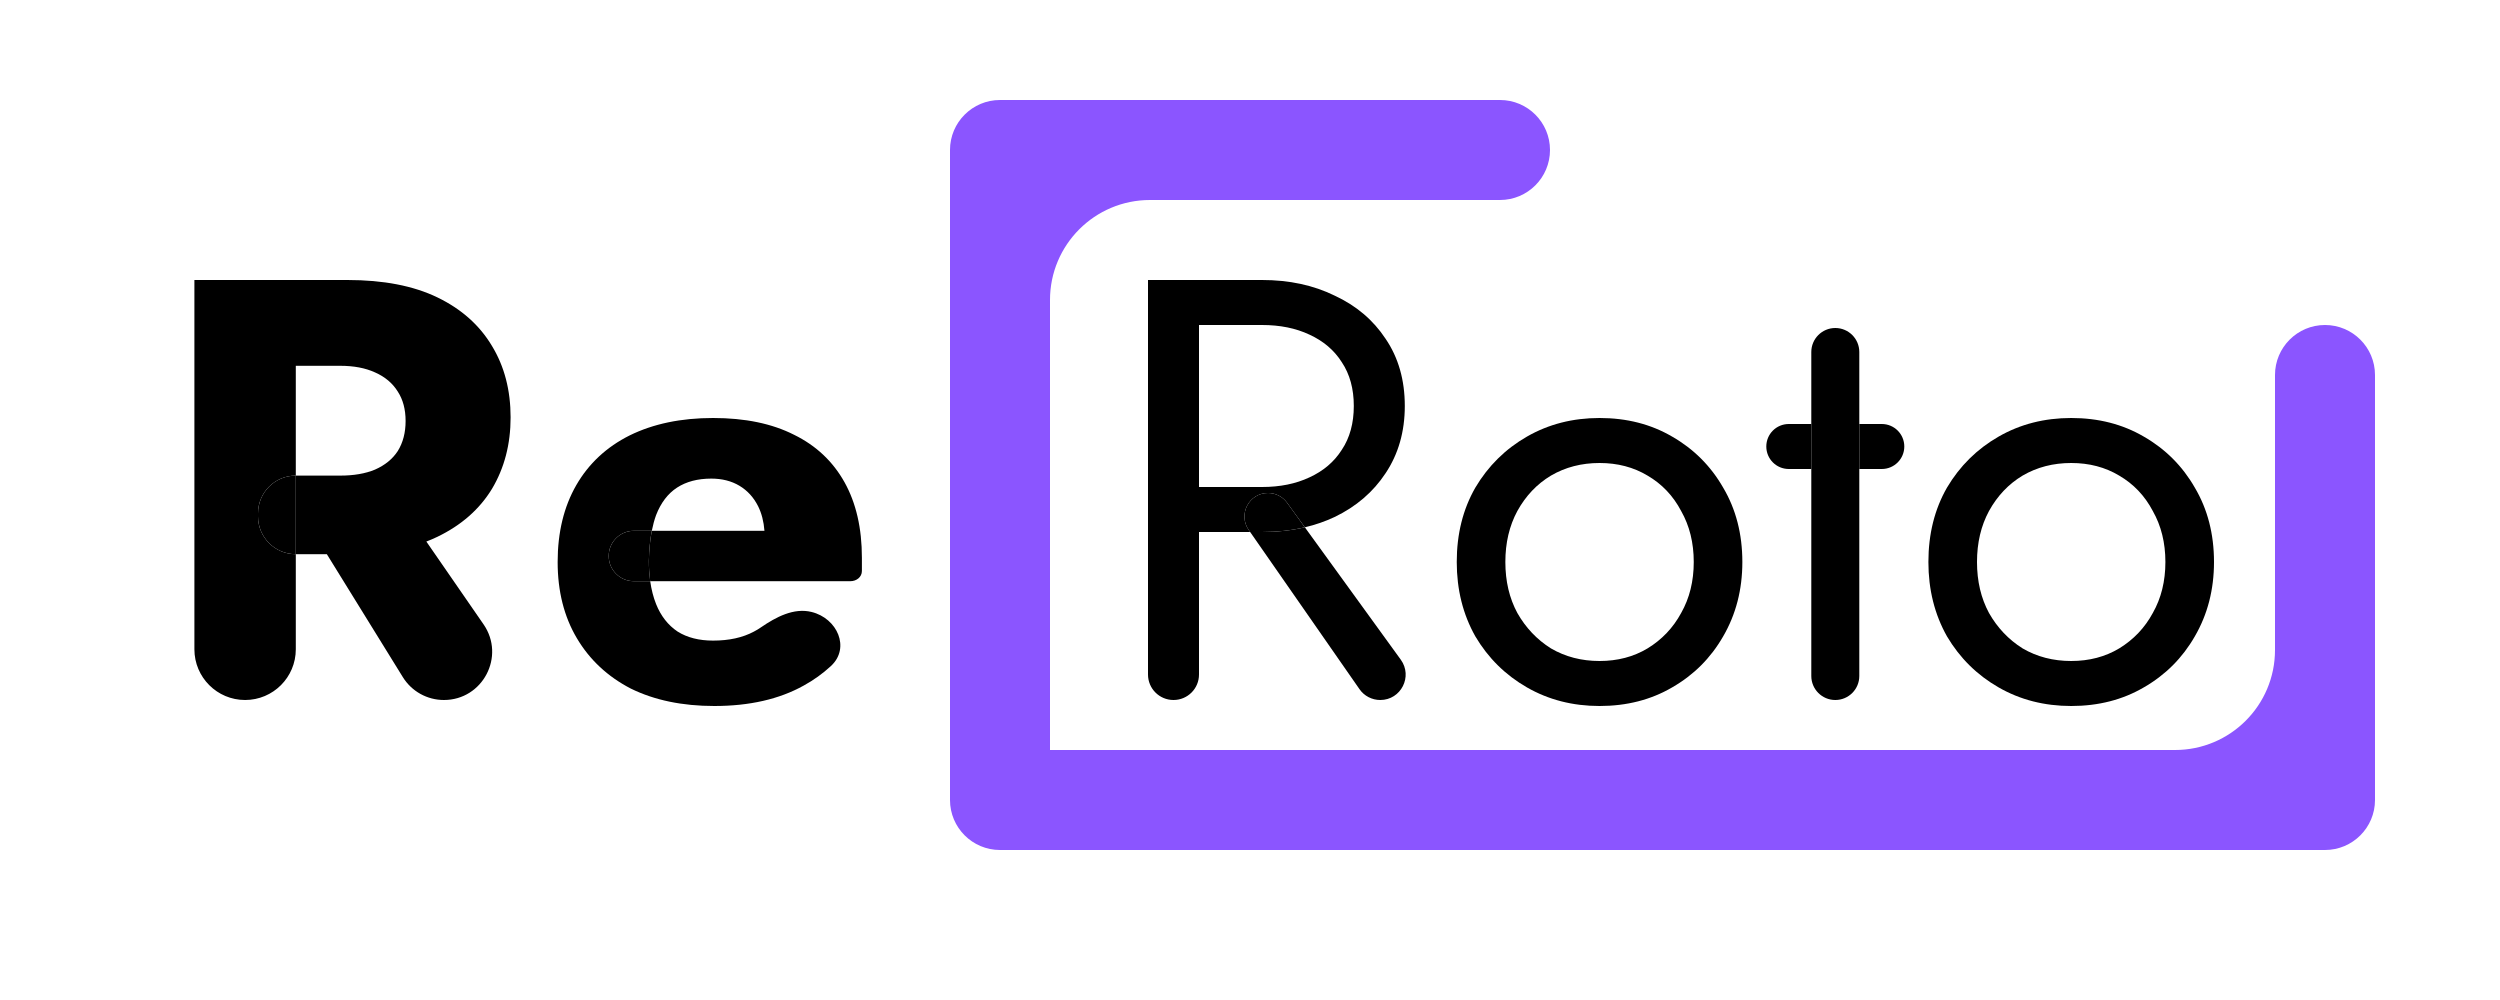 <svg width="50" height="20" viewBox="0 0 50 20" fill="none" xmlns="http://www.w3.org/2000/svg">
<style>
    .purple {
        fill: #8B55FF;
    }
    .fill {
        fill: black;
    }
    @media (prefers-color-scheme: dark) {
        .purple { stroke: #FC3858; }
        .fill { fill: white; }
    }
</style>
<path fill-rule="evenodd" clip-rule="evenodd" d="M19 3C19 2.448 19.448 2 20 2H30C30.552 2 31 2.448 31 3C31 3.552 30.552 4 30 4H23C21.895 4 21 4.895 21 6V15H43.5C44.605 15 45.5 14.105 45.5 13V7.5C45.5 6.948 45.948 6.5 46.5 6.5C47.052 6.5 47.5 6.948 47.5 7.5V16C47.5 16.552 47.052 17 46.5 17H20C19.448 17 19 16.552 19 16V3Z" class="purple"/>
<path d="M29.135 11.24C29.135 10.68 29.259 10.184 29.507 9.752C29.763 9.32 30.107 8.98 30.539 8.732C30.971 8.484 31.455 8.36 31.991 8.36C32.535 8.36 33.019 8.484 33.443 8.732C33.875 8.98 34.215 9.32 34.463 9.752C34.719 10.184 34.847 10.68 34.847 11.24C34.847 11.792 34.719 12.288 34.463 12.728C34.215 13.16 33.875 13.5 33.443 13.748C33.019 13.996 32.535 14.12 31.991 14.12C31.455 14.12 30.971 13.996 30.539 13.748C30.107 13.5 29.763 13.16 29.507 12.728C29.259 12.288 29.135 11.792 29.135 11.24ZM30.107 11.24C30.107 11.624 30.187 11.964 30.347 12.26C30.515 12.556 30.739 12.792 31.019 12.968C31.307 13.136 31.631 13.22 31.991 13.22C32.351 13.22 32.671 13.136 32.951 12.968C33.239 12.792 33.463 12.556 33.623 12.26C33.791 11.964 33.875 11.624 33.875 11.24C33.875 10.856 33.791 10.516 33.623 10.22C33.463 9.916 33.239 9.68 32.951 9.512C32.671 9.344 32.351 9.26 31.991 9.26C31.631 9.26 31.307 9.344 31.019 9.512C30.739 9.68 30.515 9.916 30.347 10.22C30.187 10.516 30.107 10.856 30.107 11.24Z" class="fill"/>
<path d="M38.568 11.24C38.568 10.68 38.692 10.184 38.94 9.752C39.196 9.32 39.54 8.98 39.972 8.732C40.404 8.484 40.888 8.36 41.424 8.36C41.968 8.36 42.452 8.484 42.876 8.732C43.308 8.98 43.648 9.32 43.896 9.752C44.152 10.184 44.28 10.68 44.28 11.24C44.28 11.792 44.152 12.288 43.896 12.728C43.648 13.16 43.308 13.5 42.876 13.748C42.452 13.996 41.968 14.12 41.424 14.12C40.888 14.12 40.404 13.996 39.972 13.748C39.54 13.5 39.196 13.16 38.94 12.728C38.692 12.288 38.568 11.792 38.568 11.24ZM39.54 11.24C39.54 11.624 39.62 11.964 39.78 12.26C39.948 12.556 40.172 12.792 40.452 12.968C40.74 13.136 41.064 13.22 41.424 13.22C41.784 13.22 42.104 13.136 42.384 12.968C42.672 12.792 42.896 12.556 43.056 12.26C43.224 11.964 43.308 11.624 43.308 11.24C43.308 10.856 43.224 10.516 43.056 10.22C42.896 9.916 42.672 9.68 42.384 9.512C42.104 9.344 41.784 9.26 41.424 9.26C41.064 9.26 40.74 9.344 40.452 9.512C40.172 9.68 39.948 9.916 39.78 10.22C39.62 10.516 39.54 10.856 39.54 11.24Z" class="fill"/>
<path fill-rule="evenodd" clip-rule="evenodd" d="M6.537 11.084H5.916V9.512H6.804C7.076 9.512 7.308 9.472 7.5 9.392C7.7 9.304 7.852 9.18 7.956 9.02C8.06 8.852 8.112 8.652 8.112 8.42C8.112 8.188 8.06 7.992 7.956 7.832C7.852 7.664 7.7 7.536 7.5 7.448C7.308 7.36 7.076 7.316 6.804 7.316H5.916V9.512V9.512C5.498 9.512 5.16 9.85 5.16 10.268V10.328C5.16 10.745 5.498 11.084 5.916 11.084V11.084V12.986C5.916 13.546 5.462 14 4.902 14V14C4.342 14 3.888 13.546 3.888 12.986V5.6H5.16H5.916H6.948C7.668 5.6 8.268 5.716 8.748 5.948C9.228 6.18 9.592 6.504 9.84 6.92C10.088 7.328 10.212 7.804 10.212 8.348C10.212 8.884 10.088 9.36 9.84 9.776C9.592 10.184 9.228 10.504 8.748 10.736C8.677 10.77 8.603 10.802 8.527 10.831L9.671 12.487C10.113 13.127 9.655 14 8.878 14V14C8.543 14 8.233 13.827 8.057 13.543L6.537 11.084Z" class="fill"/>
<path d="M5.916 9.512C5.498 9.512 5.16 9.85 5.16 10.268V10.328C5.16 10.745 5.498 11.084 5.916 11.084V11.084V9.512V9.512Z" class="fill"/>
<path fill-rule="evenodd" clip-rule="evenodd" d="M12.617 13.772C13.089 14.004 13.646 14.12 14.286 14.12C14.989 14.12 15.585 13.984 16.073 13.712C16.272 13.603 16.454 13.473 16.619 13.32C17.01 12.959 16.747 12.365 16.23 12.239V12.239C15.875 12.152 15.521 12.34 15.219 12.547C15.174 12.578 15.127 12.607 15.078 12.632C14.854 12.752 14.582 12.812 14.261 12.812C13.982 12.812 13.745 12.752 13.553 12.632C13.361 12.504 13.217 12.32 13.121 12.08C13.067 11.944 13.028 11.791 13.004 11.624H17.008C17.129 11.624 17.238 11.542 17.238 11.42V11.42V11.156C17.238 10.564 17.122 10.06 16.89 9.644C16.657 9.228 16.322 8.912 15.882 8.696C15.441 8.472 14.902 8.36 14.261 8.36C13.621 8.36 13.066 8.476 12.594 8.708C12.13 8.94 11.774 9.272 11.525 9.704C11.277 10.136 11.153 10.648 11.153 11.24C11.153 11.824 11.281 12.332 11.537 12.764C11.793 13.196 12.153 13.532 12.617 13.772ZM13.036 10.616H15.289C15.275 10.431 15.233 10.267 15.162 10.124C15.073 9.948 14.95 9.812 14.79 9.716C14.63 9.62 14.441 9.572 14.226 9.572C13.954 9.572 13.726 9.632 13.541 9.752C13.357 9.872 13.217 10.056 13.121 10.304C13.087 10.398 13.059 10.502 13.036 10.616ZM13.036 10.616H12.678C12.399 10.616 12.174 10.842 12.174 11.12V11.12C12.174 11.398 12.399 11.624 12.678 11.624H13.004C13.003 11.617 13.002 11.609 13.001 11.602C12.986 11.481 12.977 11.352 12.977 11.216C12.982 10.992 13.002 10.792 13.036 10.616Z" class="fill"/>
<path d="M12.678 10.616C12.399 10.616 12.174 10.842 12.174 11.12V11.12C12.174 11.398 12.399 11.624 12.678 11.624H13.004L13.001 11.602C12.986 11.481 12.977 11.352 12.977 11.216C12.982 10.992 13.002 10.792 13.036 10.616H12.678Z" class="fill"/>
<path fill-rule="evenodd" clip-rule="evenodd" d="M26.097 10.546L25.741 10.054C25.652 9.932 25.511 9.86 25.36 9.86V9.86C24.98 9.86 24.757 10.287 24.974 10.599L25.003 10.64H23.98V13.49C23.98 13.772 23.752 14 23.47 14V14C23.188 14 22.96 13.772 22.96 13.49V5.6H23.524H23.98H25.24C25.784 5.6 26.268 5.704 26.692 5.912C27.124 6.112 27.464 6.4 27.712 6.776C27.968 7.152 28.096 7.6 28.096 8.12C28.096 8.632 27.968 9.08 27.712 9.464C27.464 9.84 27.124 10.132 26.692 10.34C26.505 10.428 26.307 10.497 26.097 10.546ZM25.24 10.64H25.003L27.189 13.782C27.283 13.919 27.439 14 27.605 14V14C28.02 14 28.259 13.53 28.016 13.194L26.097 10.546C25.83 10.609 25.544 10.64 25.24 10.64ZM23.98 6.5V9.74H25.24C25.6 9.74 25.916 9.676 26.188 9.548C26.468 9.42 26.684 9.236 26.836 8.996C26.996 8.756 27.076 8.464 27.076 8.12C27.076 7.776 26.996 7.484 26.836 7.244C26.684 7.004 26.468 6.82 26.188 6.692C25.916 6.564 25.6 6.5 25.24 6.5H23.98Z" class="fill"/>
<path d="M25.741 10.054C25.652 9.932 25.511 9.86 25.36 9.86V9.86C24.98 9.86 24.757 10.287 24.974 10.599L25.003 10.64H25.24C25.544 10.64 25.83 10.609 26.097 10.546L25.741 10.054Z" class="fill"/>
<path fill-rule="evenodd" clip-rule="evenodd" d="M36.226 8.48H35.776C35.527 8.48 35.326 8.681 35.326 8.93V8.93C35.326 9.179 35.527 9.38 35.776 9.38H36.226V13.52C36.226 13.785 36.441 14 36.706 14V14C36.971 14 37.186 13.785 37.186 13.52V9.38H37.636C37.884 9.38 38.086 9.179 38.086 8.93V8.93C38.086 8.681 37.884 8.48 37.636 8.48H37.186V7.04C37.186 6.775 36.971 6.56 36.706 6.56V6.56C36.441 6.56 36.226 6.775 36.226 7.04V8.48ZM36.226 8.48V9.38H37.186V8.48H36.226Z" class="fill"/>
<path d="M36.226 8.48V9.38H37.186V8.48H36.226Z" class="fill"/>
</svg>
